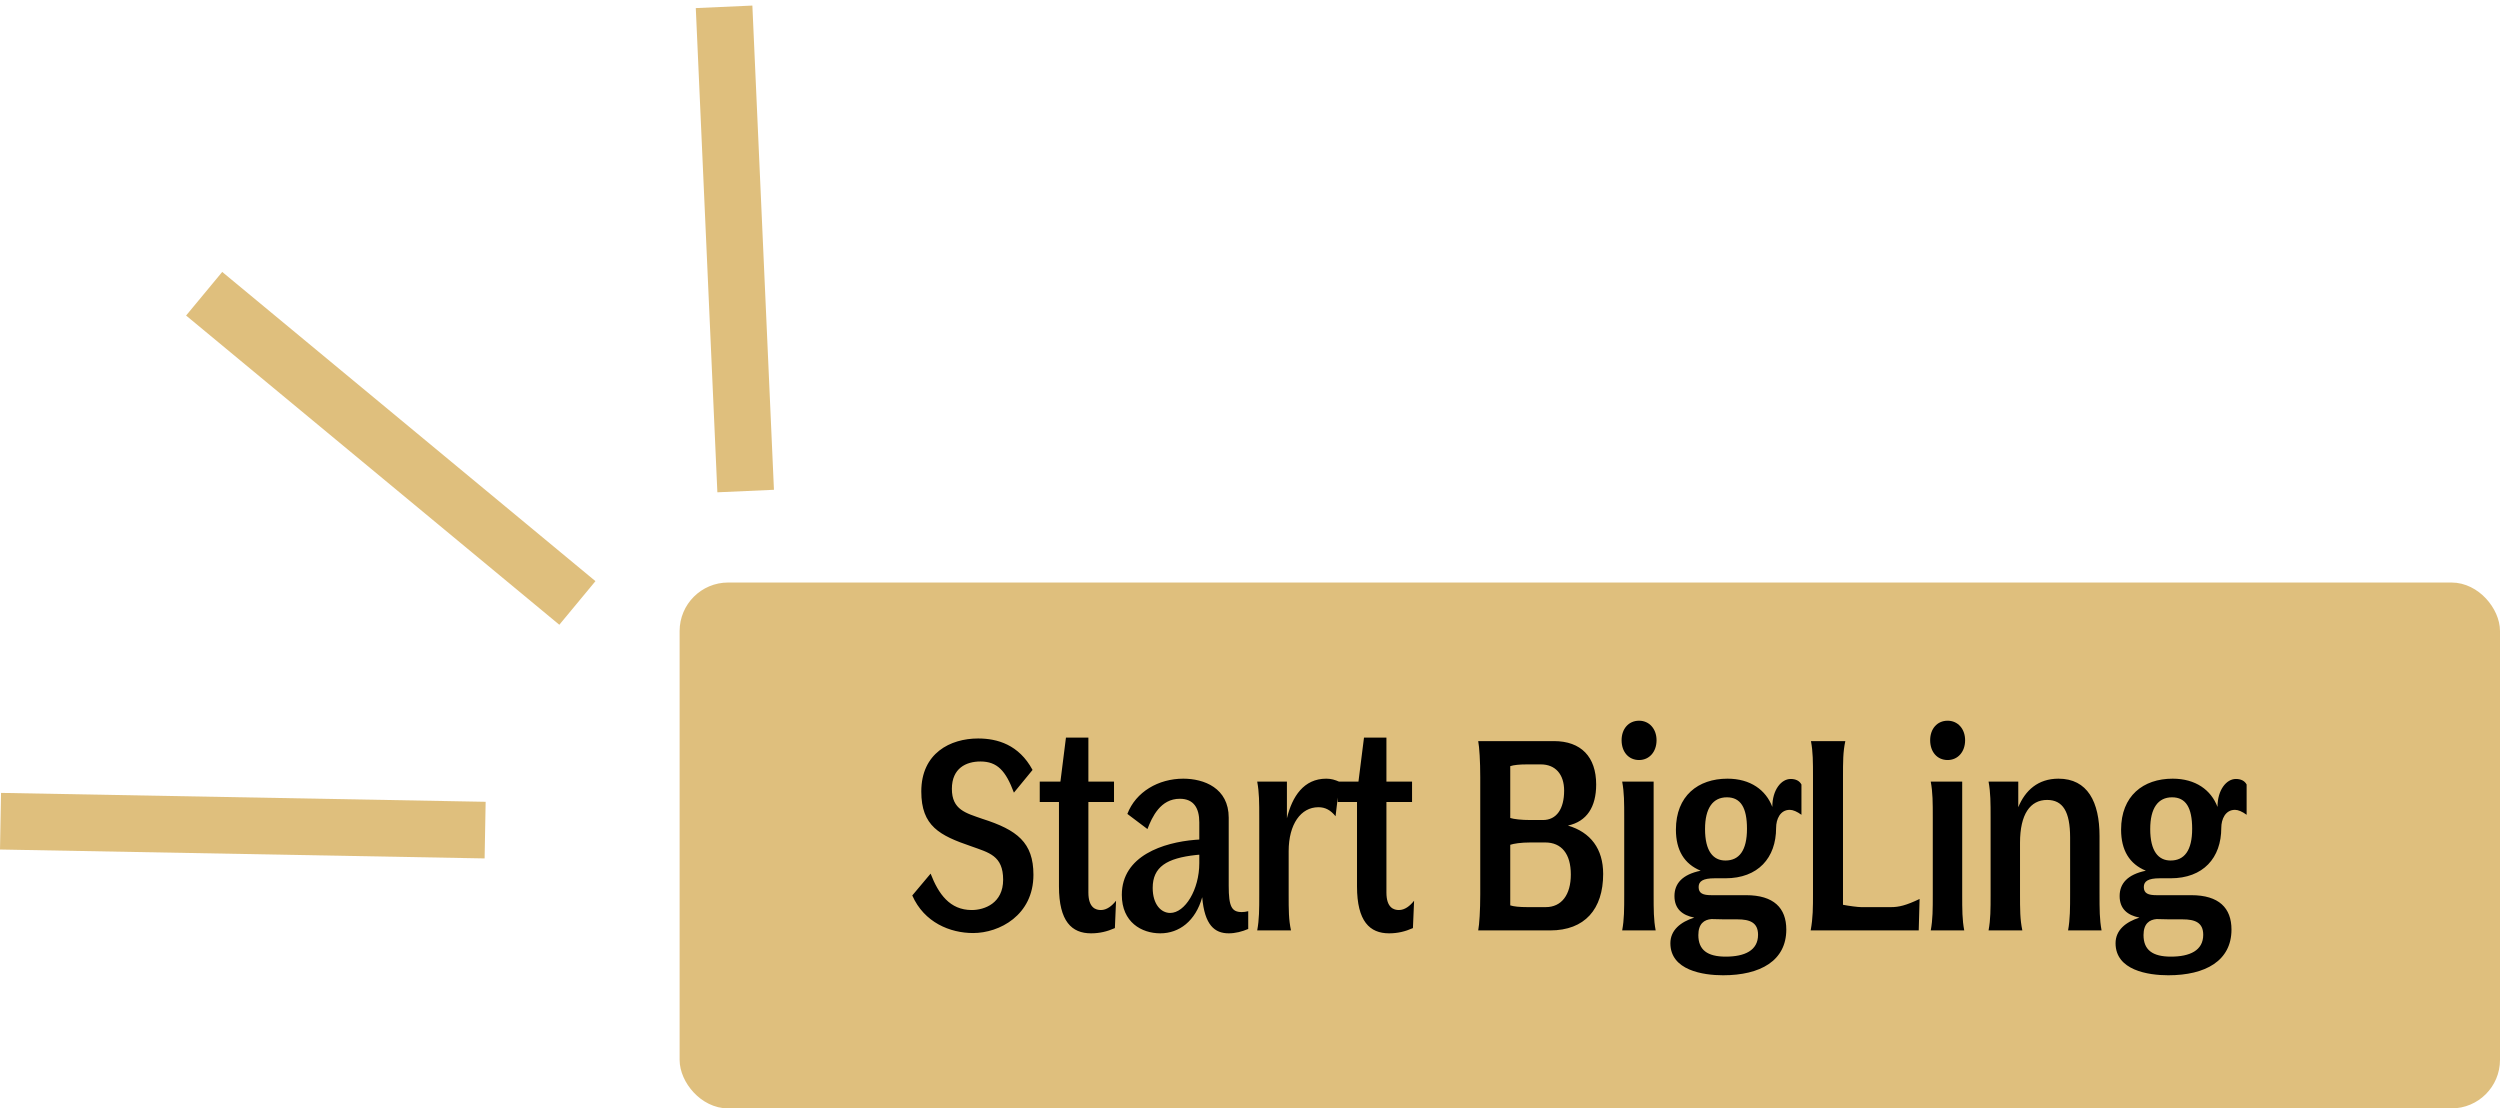 <svg width="309" height="137" viewBox="0 0 309 137" fill="none" xmlns="http://www.w3.org/2000/svg">
<rect x="85" y="73" width="223" height="63" rx="5" fill="#DFBF7D" stroke="#DFBF7D" stroke-width="2"/>
<line x1="89.496" y1="0.844" x2="92.163" y2="60.693" stroke="#DFBF7D" stroke-width="7"/>
<line x1="25.233" y1="36.305" x2="71.365" y2="74.525" stroke="#DFBF7D" stroke-width="7"/>
<line x1="0.064" y1="101.501" x2="59.962" y2="102.602" stroke="#DFBF7D" stroke-width="7"/>
<path d="M120.1 112.48C121.72 112.48 123.988 111.616 123.988 108.736C123.988 105.748 122.224 105.388 120.028 104.596C116.14 103.264 113.872 102.112 113.872 97.828C113.872 93.076 117.472 91.276 120.892 91.276C123.268 91.276 125.932 92.032 127.624 95.164L125.32 97.972C124.312 95.272 123.268 94.12 121.18 94.12C119.416 94.12 117.652 94.948 117.652 97.504C117.652 100.096 119.38 100.492 121.432 101.212C125.716 102.58 127.732 104.128 127.732 108.124C127.732 113.128 123.52 115.324 120.28 115.324C117.436 115.324 114.232 114.028 112.756 110.68L115.024 107.98C115.996 110.5 117.4 112.48 120.1 112.48ZM134.848 115.36C132.472 115.36 130.888 113.884 130.888 109.564V99.124H128.512V96.604H131.068L131.752 91.168H134.524V96.604H137.692V99.124H134.524V110.32C134.524 112.228 135.46 112.48 136.072 112.48C136.792 112.48 137.44 111.976 137.944 111.328L137.8 114.712C136.828 115.144 135.892 115.36 134.848 115.36ZM145.821 98.728C143.445 98.728 142.401 100.96 141.825 102.472L139.341 100.6C140.385 97.864 143.193 96.244 146.253 96.244C148.809 96.244 151.869 97.396 151.869 101.068V109.492C151.869 112.048 152.229 112.732 153.489 112.732C153.741 112.732 153.993 112.696 154.281 112.624V114.82C153.525 115.144 152.697 115.36 151.869 115.36C150.141 115.36 148.881 114.352 148.593 110.896C147.765 113.848 145.749 115.36 143.409 115.36C141.105 115.36 138.657 113.992 138.657 110.608C138.657 105.748 143.841 104.128 147.693 103.804L148.233 103.768V101.644C148.233 99.88 147.549 98.728 145.821 98.728ZM142.473 109.744C142.473 111.796 143.517 112.84 144.633 112.84C146.469 112.84 148.233 109.96 148.233 106.684V105.64L147.837 105.676C144.201 106.072 142.473 107.152 142.473 109.744ZM165.075 100.888C164.463 100.132 163.815 99.772 162.951 99.772C160.791 99.772 159.279 101.86 159.279 105.208V110.572C159.279 112.48 159.279 113.668 159.567 115H155.391C155.643 113.632 155.643 112.408 155.643 110.572V101.104C155.643 99.16 155.643 97.972 155.391 96.604H159.063V101.14C159.711 98.44 161.151 96.244 163.923 96.244C164.535 96.244 165.003 96.388 165.579 96.64L165.075 100.888ZM171.686 115.36C169.31 115.36 167.726 113.884 167.726 109.564V99.124H165.35V96.604H167.906L168.59 91.168H171.362V96.604H174.53V99.124H171.362V110.32C171.362 112.228 172.298 112.48 172.91 112.48C173.63 112.48 174.278 111.976 174.782 111.328L174.638 114.712C173.666 115.144 172.73 115.36 171.686 115.36ZM182.707 91.6H192.067C195.415 91.6 197.287 93.544 197.287 96.964C197.287 99.736 196.135 101.536 193.795 102.04C196.603 102.868 198.151 104.92 198.151 108.016C198.151 112.372 195.883 115 191.599 115H182.707C182.851 114.244 182.959 112.516 182.959 110.536V96.064C182.959 94.084 182.851 92.356 182.707 91.6ZM189.223 101.356H190.699C192.391 101.356 193.327 99.988 193.327 97.72C193.327 95.704 192.247 94.48 190.447 94.48H188.719C187.783 94.48 187.099 94.552 186.667 94.696V101.104C187.135 101.248 187.999 101.356 189.223 101.356ZM188.791 112.12H191.059C193.003 112.12 194.155 110.608 194.155 108.088C194.155 105.532 193.003 104.128 190.987 104.128H189.187C187.963 104.128 187.099 104.272 186.667 104.416V111.904C187.099 112.048 187.819 112.12 188.791 112.12ZM200.429 91.492C200.429 90.088 201.293 89.08 202.589 89.08C203.849 89.08 204.749 90.088 204.749 91.492C204.749 92.932 203.849 93.94 202.589 93.94C201.293 93.94 200.429 92.932 200.429 91.492ZM200.501 96.604H204.389V110.536C204.389 112.48 204.389 113.668 204.641 115H200.501C200.753 113.632 200.753 112.408 200.753 110.536V101.104C200.753 99.16 200.753 97.972 200.501 96.604ZM213.047 108.556H211.931C210.491 108.556 209.951 108.916 209.951 109.636C209.951 110.428 210.491 110.644 211.535 110.644H215.819C219.239 110.644 220.787 112.228 220.787 114.892C220.787 118.744 217.583 120.544 212.975 120.544C210.491 120.544 206.459 119.932 206.459 116.584C206.459 114.964 207.719 113.956 209.411 113.416C207.935 113.128 206.963 112.336 206.963 110.752C206.963 109.204 207.935 108.088 210.203 107.62C208.187 106.792 207.143 105.1 207.143 102.544C207.143 98.368 209.879 96.244 213.515 96.244C216.359 96.244 218.267 97.648 219.059 99.736C219.059 97.612 220.175 96.28 221.327 96.28C221.939 96.28 222.407 96.496 222.659 96.964V100.708C222.119 100.312 221.615 100.096 221.219 100.096C220.031 100.096 219.527 101.248 219.527 102.328C219.527 106.036 217.295 108.556 213.263 108.556C213.191 108.556 213.119 108.556 213.047 108.556ZM213.263 106.36C214.955 106.36 215.927 105.136 215.927 102.436C215.927 99.808 215.135 98.548 213.443 98.548C211.715 98.548 210.743 99.88 210.743 102.472C210.743 105.208 211.751 106.36 213.263 106.36ZM209.915 115.576C209.915 117.412 211.031 118.24 213.299 118.24C215.639 118.24 217.295 117.484 217.295 115.54C217.295 114.028 216.287 113.632 214.739 113.632C213.623 113.632 212.039 113.632 211.535 113.596C210.635 113.668 209.915 114.172 209.915 115.576ZM230.026 112.12H233.734C234.706 112.12 235.606 111.904 237.262 111.112L237.154 115H223.798C224.086 113.416 224.086 112.192 224.086 110.392V96.064C224.086 94.12 224.086 92.932 223.834 91.6H228.082C227.794 92.932 227.794 94.12 227.794 96.064V111.832C228.514 111.976 229.666 112.12 230.026 112.12ZM238.568 91.492C238.568 90.088 239.432 89.08 240.728 89.08C241.988 89.08 242.888 90.088 242.888 91.492C242.888 92.932 241.988 93.94 240.728 93.94C239.432 93.94 238.568 92.932 238.568 91.492ZM238.64 96.604H242.528V110.536C242.528 112.48 242.528 113.668 242.78 115H238.64C238.892 113.632 238.892 112.408 238.892 110.536V101.104C238.892 99.16 238.892 97.972 238.64 96.604ZM259.502 110.464C259.502 112.444 259.502 113.632 259.754 115H255.614C255.866 113.596 255.866 112.3 255.866 110.356V103.516C255.866 100.312 254.966 98.872 253.022 98.872C250.934 98.872 249.674 100.636 249.674 104.164V110.428C249.674 112.444 249.674 113.632 249.962 115H245.786C246.038 113.632 246.038 112.408 246.038 110.572V101.14C246.038 99.196 246.038 97.972 245.786 96.604H249.458V99.772C250.322 97.684 251.906 96.244 254.426 96.244C258.026 96.244 259.502 99.124 259.502 103.336V110.464ZM268.071 108.556H266.955C265.515 108.556 264.975 108.916 264.975 109.636C264.975 110.428 265.515 110.644 266.559 110.644H270.843C274.263 110.644 275.811 112.228 275.811 114.892C275.811 118.744 272.607 120.544 267.999 120.544C265.515 120.544 261.483 119.932 261.483 116.584C261.483 114.964 262.743 113.956 264.435 113.416C262.959 113.128 261.987 112.336 261.987 110.752C261.987 109.204 262.959 108.088 265.227 107.62C263.211 106.792 262.167 105.1 262.167 102.544C262.167 98.368 264.903 96.244 268.539 96.244C271.383 96.244 273.291 97.648 274.083 99.736C274.083 97.612 275.199 96.28 276.351 96.28C276.963 96.28 277.431 96.496 277.683 96.964V100.708C277.143 100.312 276.639 100.096 276.243 100.096C275.055 100.096 274.551 101.248 274.551 102.328C274.551 106.036 272.319 108.556 268.287 108.556C268.215 108.556 268.143 108.556 268.071 108.556ZM268.287 106.36C269.979 106.36 270.951 105.136 270.951 102.436C270.951 99.808 270.159 98.548 268.467 98.548C266.739 98.548 265.767 99.88 265.767 102.472C265.767 105.208 266.775 106.36 268.287 106.36ZM264.939 115.576C264.939 117.412 266.055 118.24 268.323 118.24C270.663 118.24 272.319 117.484 272.319 115.54C272.319 114.028 271.311 113.632 269.763 113.632C268.647 113.632 267.063 113.632 266.559 113.596C265.659 113.668 264.939 114.172 264.939 115.576Z" fill="black"/>
</svg>
